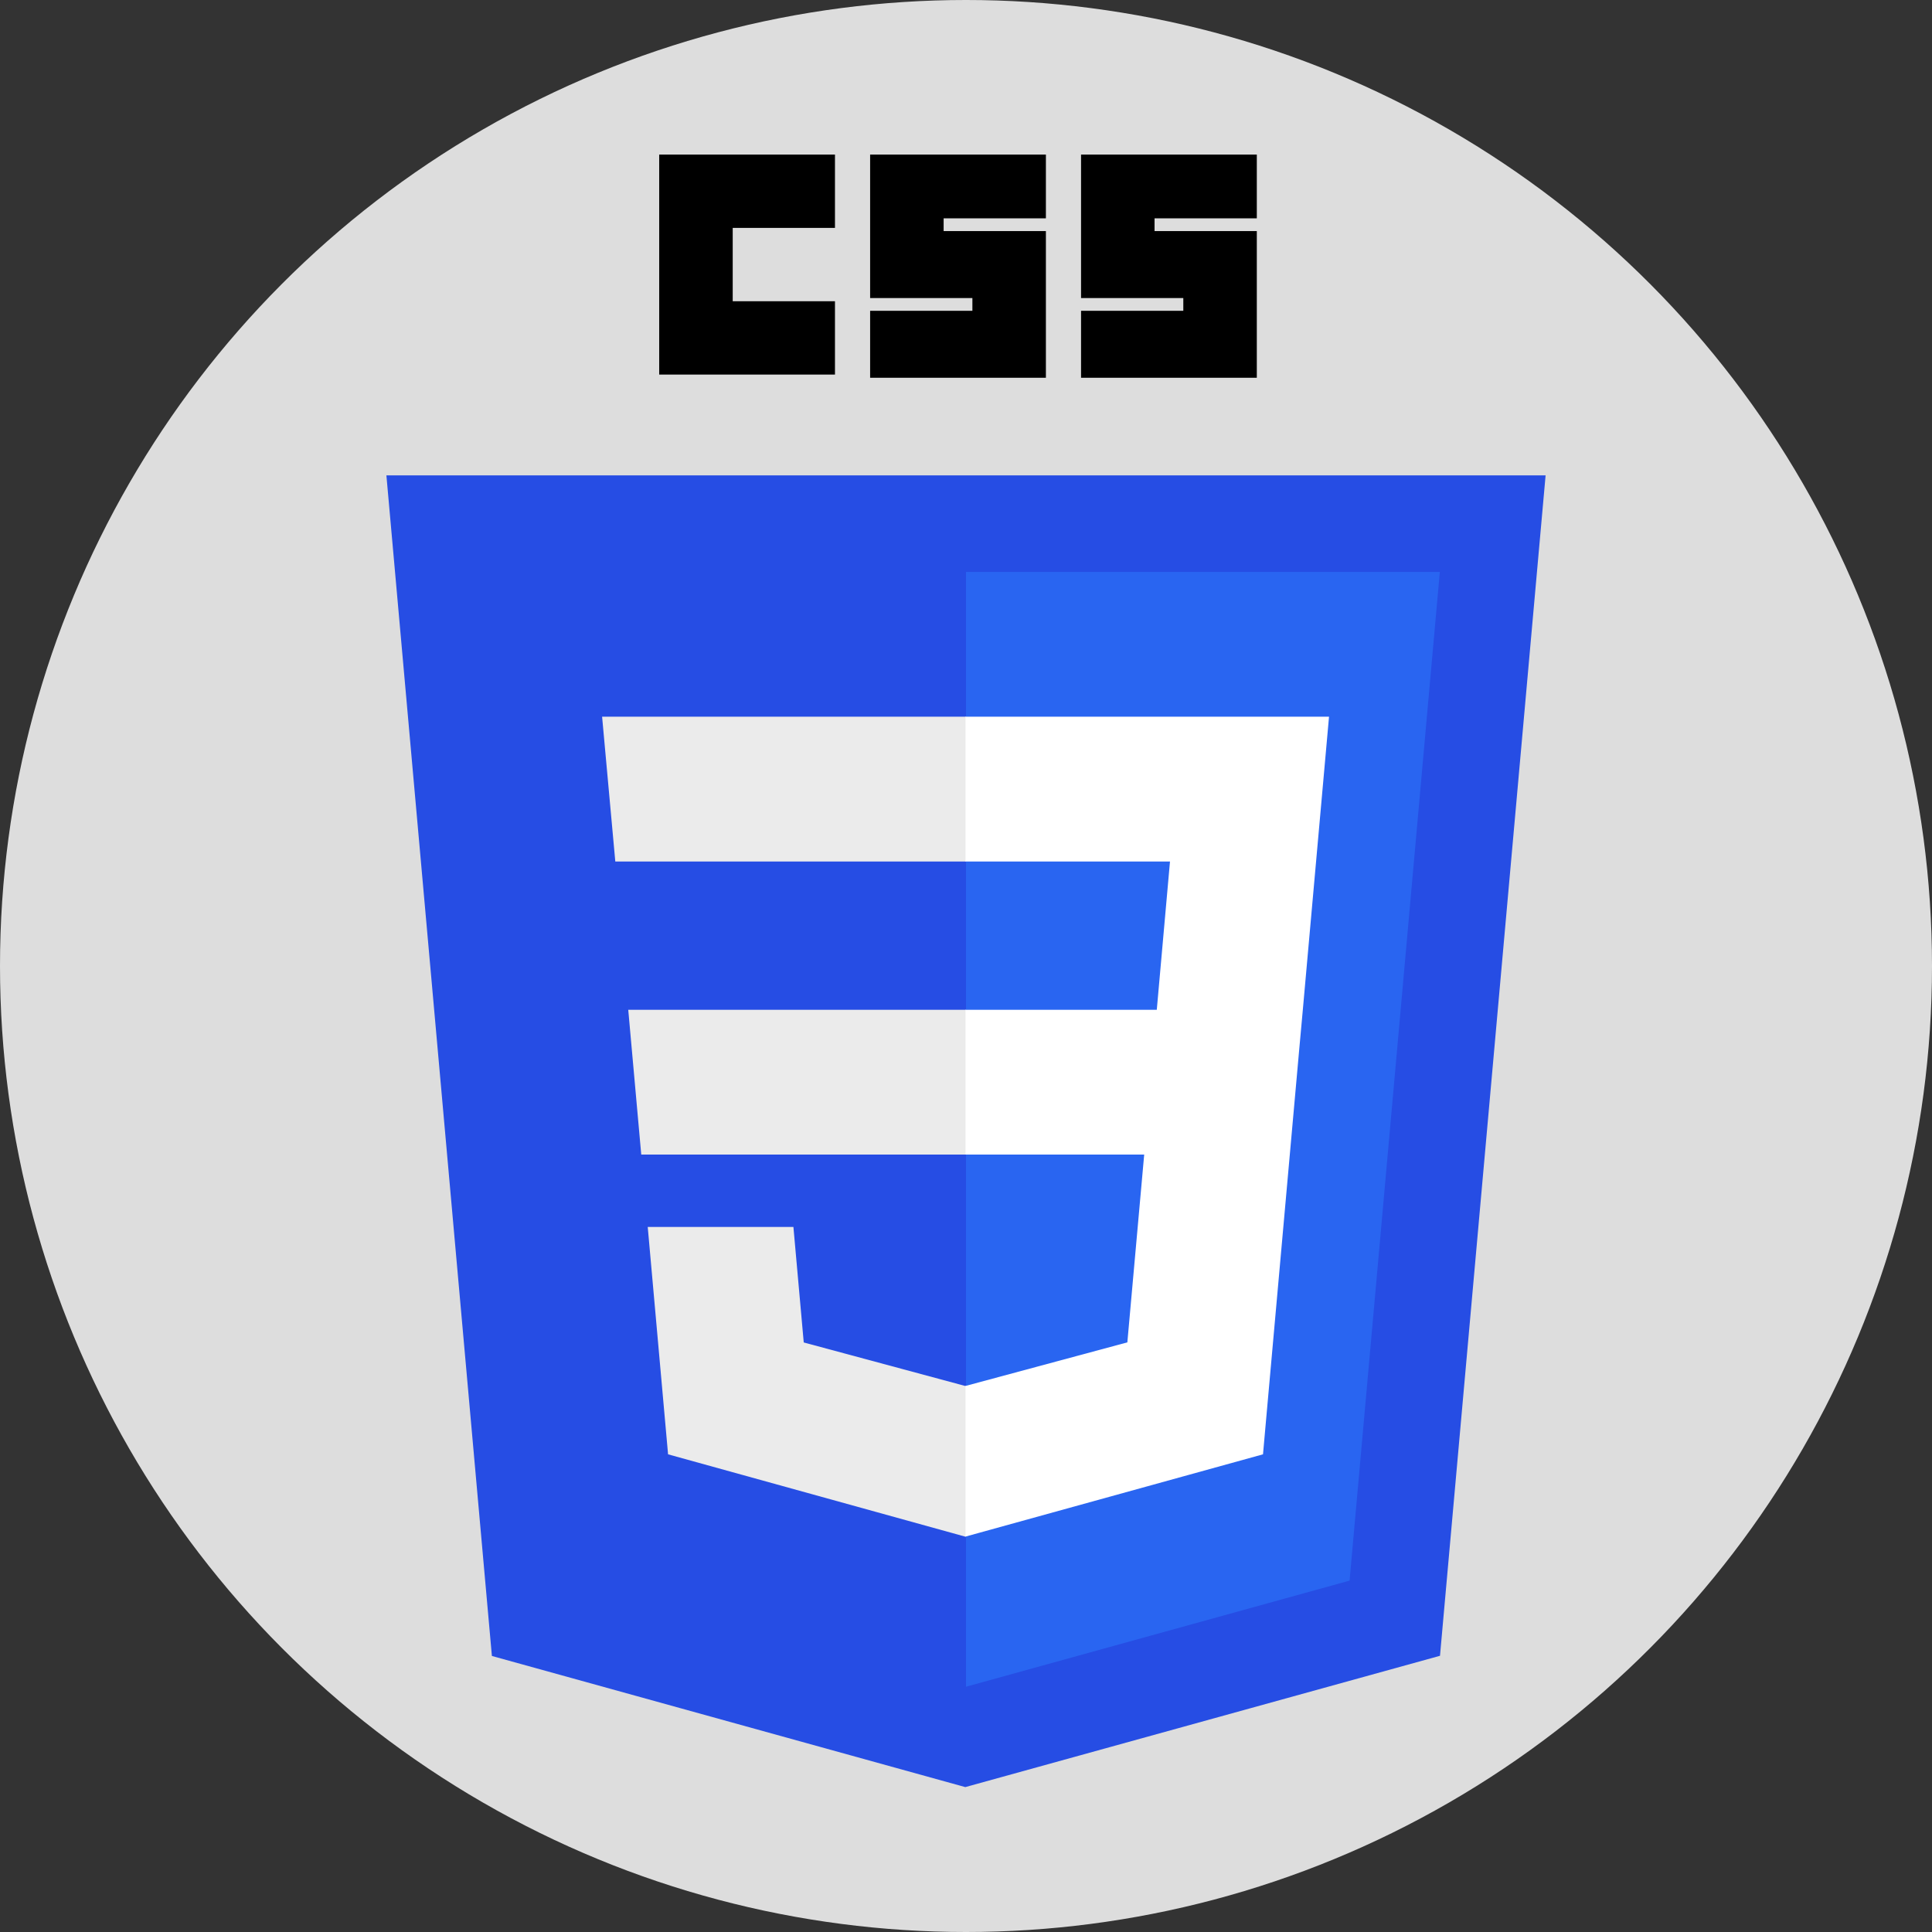 <svg width="200" height="200" viewBox="0 0 200 200" fill="none" xmlns="http://www.w3.org/2000/svg">
<rect x="0" y="0" width="200" height="200" fill="#333333" stroke="none"/>
<circle cx="100" cy="100" r="100" fill="#DDDDDD"/>
<g clip-path="url(#clip0_16_58)">
<path d="M160 49.212L149.068 171.407L99.927 185L50.921 171.426L40 49.212H160Z" fill="#264DE4"/>
<path d="M139.708 163.626L149.051 59.205H100V174.61L139.708 163.626Z" fill="#2965F1"/>
<path d="M65.036 104.533L66.382 119.521H100V104.533H65.036Z" fill="#EBEBEB"/>
<path d="M100 74.194H99.948H62.33L63.696 89.184H100V74.194Z" fill="#EBEBEB"/>
<path d="M100 159.056V143.461L99.934 143.478L83.203 138.971L82.134 127.016H74.004H67.053L69.158 150.551L99.931 159.075L100 159.056Z" fill="#EBEBEB"/>
<path d="M68.241 16H86.436V23.592H75.85V31.184H86.436V38.775H68.241V16Z" fill="black"/>
<path d="M90.075 16H108.271V22.602H97.684V23.922H108.271V39.105H90.075V32.174H100.662V30.854H90.075V16Z" fill="black"/>
<path d="M111.91 16H130.105V22.602H119.518V23.922H130.105V39.105H111.91V32.174H122.496V30.854H111.91V16Z" fill="black"/>
<path d="M118.447 119.521L116.703 138.961L99.948 143.473V159.067L130.746 150.551L130.971 148.019L134.502 108.558L134.868 104.533L137.58 74.194H99.948V89.184H121.117L119.75 104.533H99.948V119.521H118.447Z" fill="white"/>
</g>
<defs>
<clipPath id="clip0_16_58">
<rect width="120" height="169" fill="white" transform="translate(40 16)"/>
</clipPath>
</defs>
</svg>
